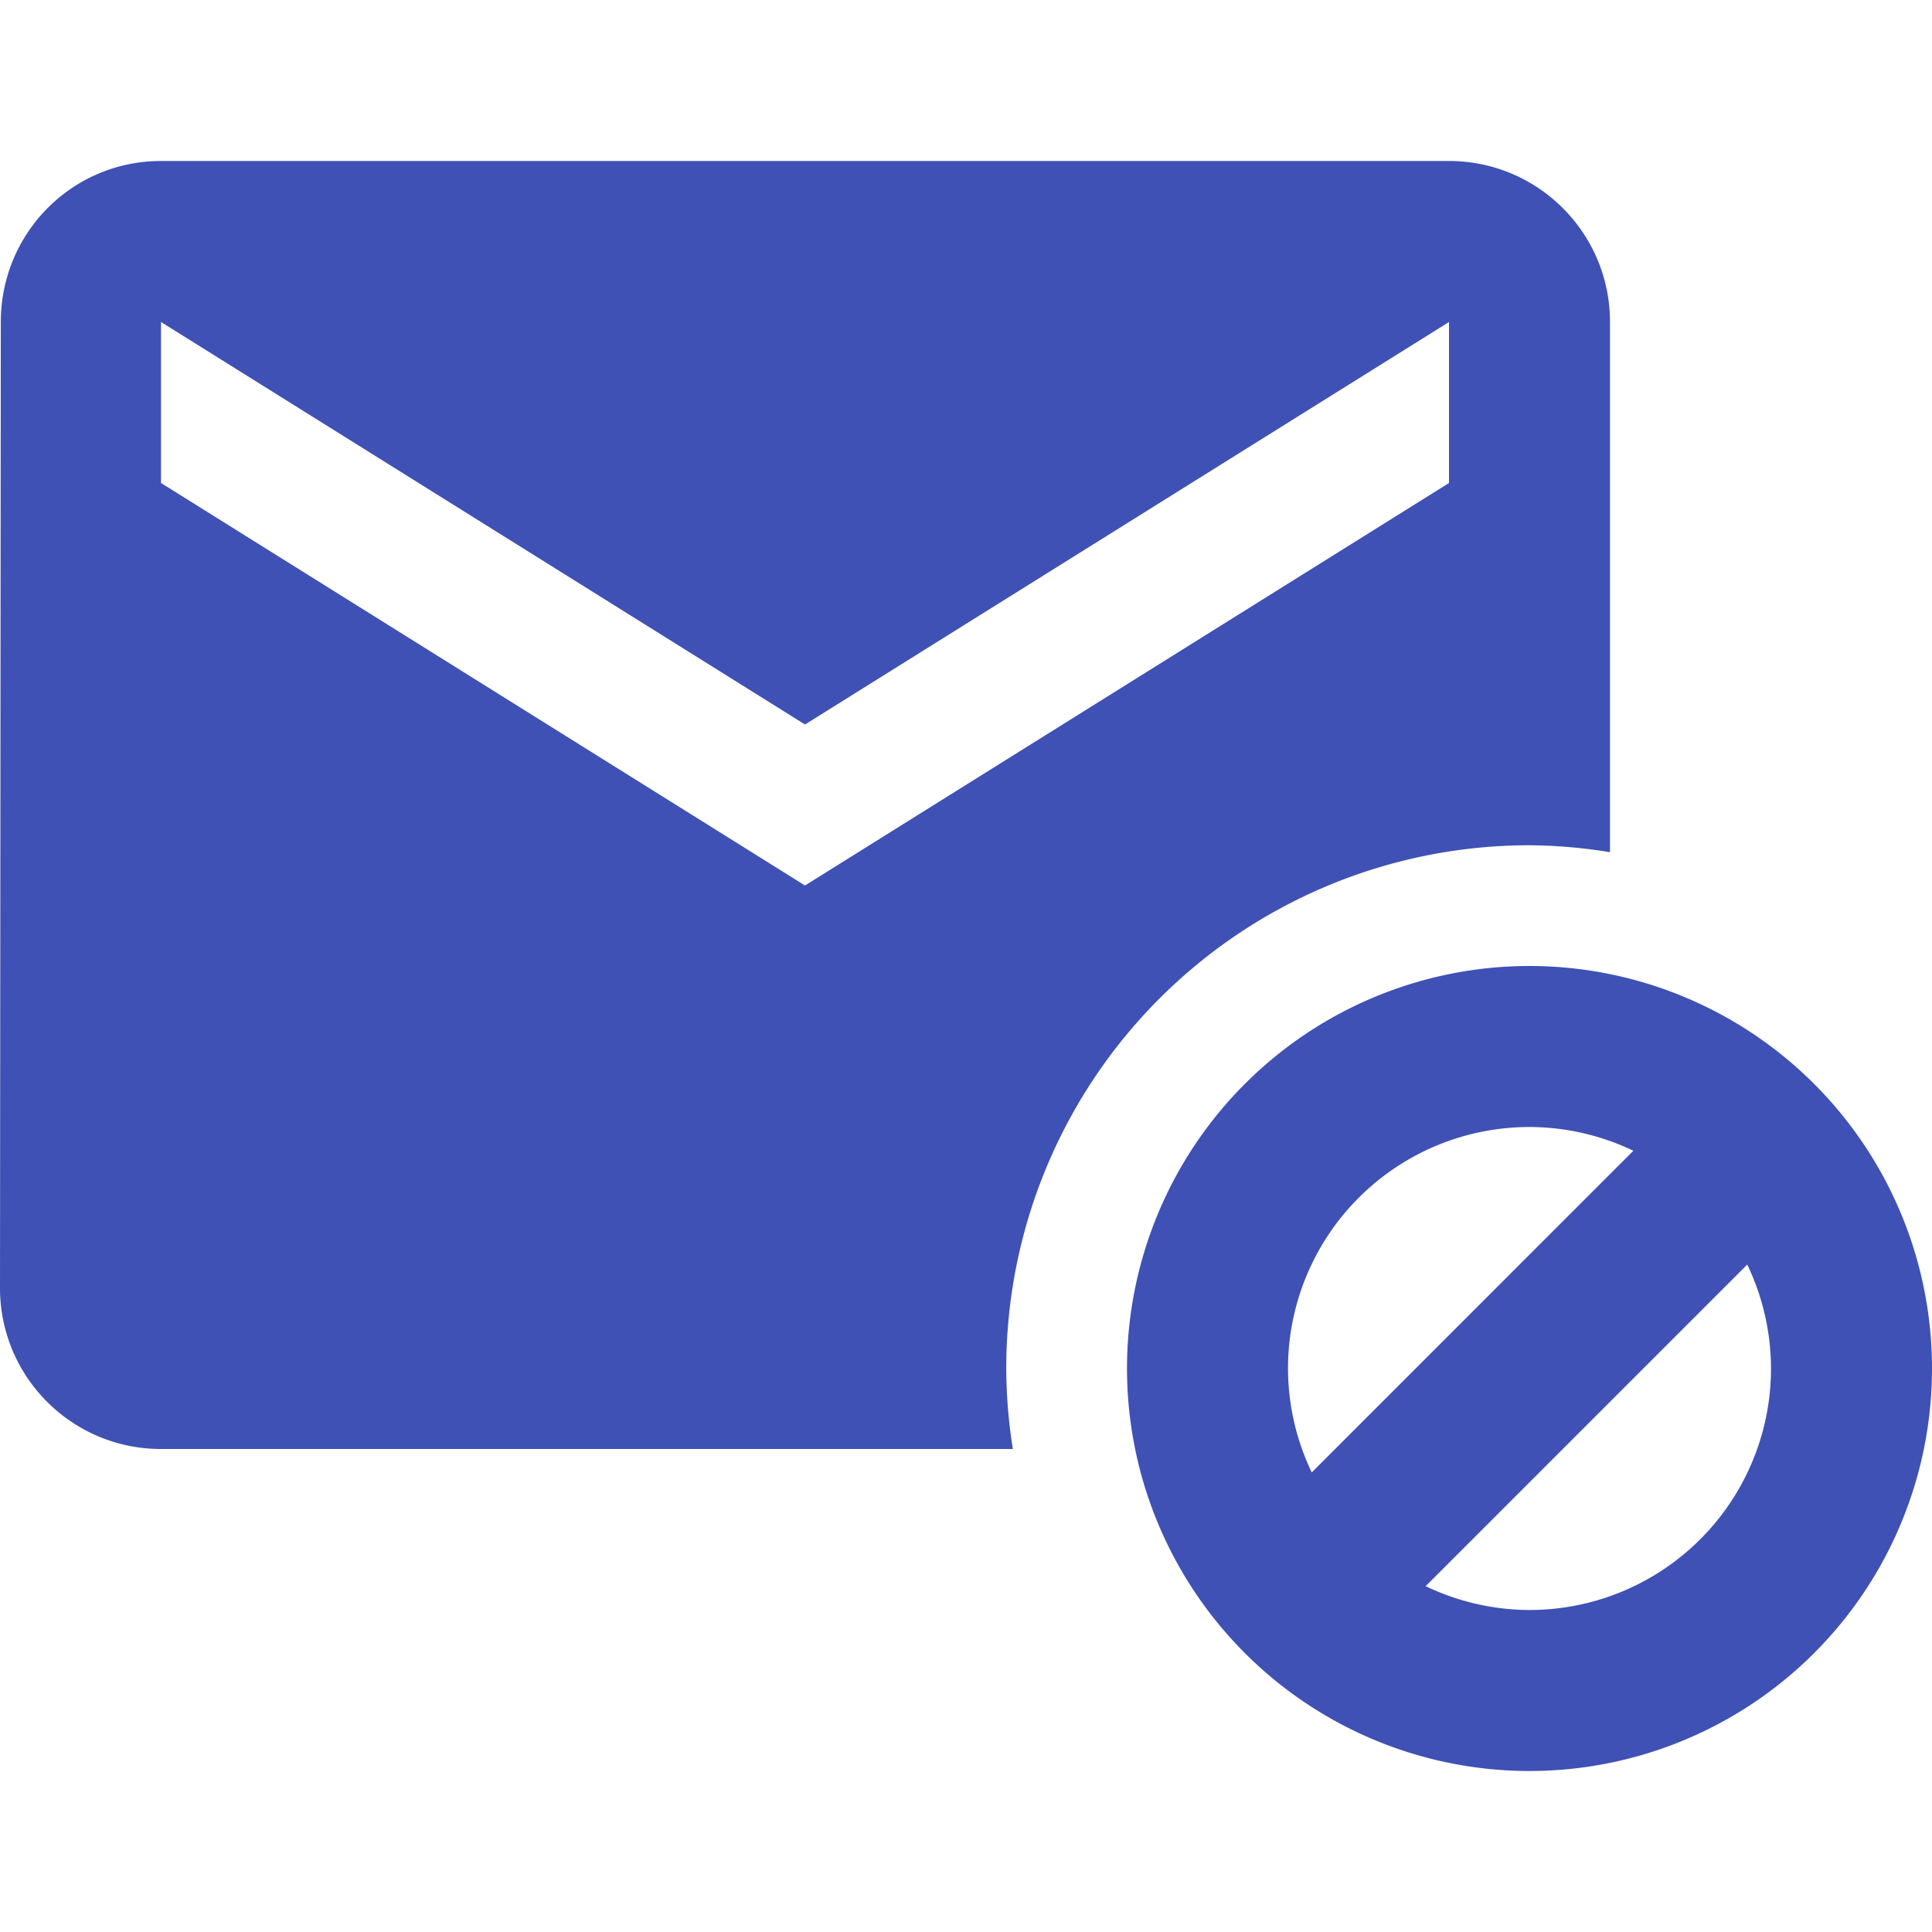 <?xml version="1.0" encoding="UTF-8" standalone="no"?>
<svg
   xmlns:dc="http://purl.org/dc/elements/1.1/"
   xmlns:cc="http://creativecommons.org/ns#"
   xmlns:rdf="http://www.w3.org/1999/02/22-rdf-syntax-ns#"
   xmlns:svg="http://www.w3.org/2000/svg"
   xmlns="http://www.w3.org/2000/svg"
   xmlns:sodipodi="http://sodipodi.sourceforge.net/DTD/sodipodi-0.dtd"
   xmlns:inkscape="http://www.inkscape.org/namespaces/inkscape"
   fill="#3F51B5"
   width="48"
   height="48"
   viewBox="0 0 48 48"
   id="svg2"
   version="1.1"
   inkscape:version="0.91 r13725"
   sodipodi:docname="edit-delete-mail.svg">
  <defs
     id="defs8" />
  <sodipodi:namedview
     pagecolor="#ffffff"
     bordercolor="#666666"
     borderopacity="1"
     objecttolerance="10"
     gridtolerance="10"
     guidetolerance="10"
     inkscape:pageopacity="0"
     inkscape:pageshadow="2"
     inkscape:window-width="1366"
     inkscape:window-height="713"
     id="namedview6"
     showgrid="false"
     inkscape:snap-bbox="true"
     inkscape:bbox-nodes="true"
     inkscape:zoom="7.795207766269932"
     inkscape:cx="13.63846512992308"
     inkscape:cy="9.277976558917592"
     inkscape:window-x="0"
     inkscape:window-y="30"
     inkscape:window-maximized="1"
     inkscape:current-layer="svg2" />
  <path
     id="path4"
     d="M 4,4 C 1.79,4 0.02,5.79 0.02,8 L 0,32 c 0,2.21 1.79,4 4,4 l 21.164,0 A 13,13 0 0 1 25,34 13,13 0 0 1 38,21 13,13 0 0 1 40,21.172 L 40,8 C 40,5.79 38.21,4 36,4 L 4,4 Z M 4,8 20,18 36,8 36,12 20,22 4,12 4,8 Z M 38,24 A 10,10 0 0 0 28,34 10,10 0 0 0 38,44 10,10 0 0 0 48,34 10,10 0 0 0 38,24 Z m 0,4 a 6,6 0 0 1 2.58,0.59 l -7.99,7.992 A 6,6 0 0 1 32,34 6,6 0 0 1 38,28 Z m 5.41,3.418 A 6,6 0 0 1 44,34 6,6 0 0 1 38,40 6,6 0 0 1 35.42,39.408 L 43.41,31.418 Z" />
</svg>
